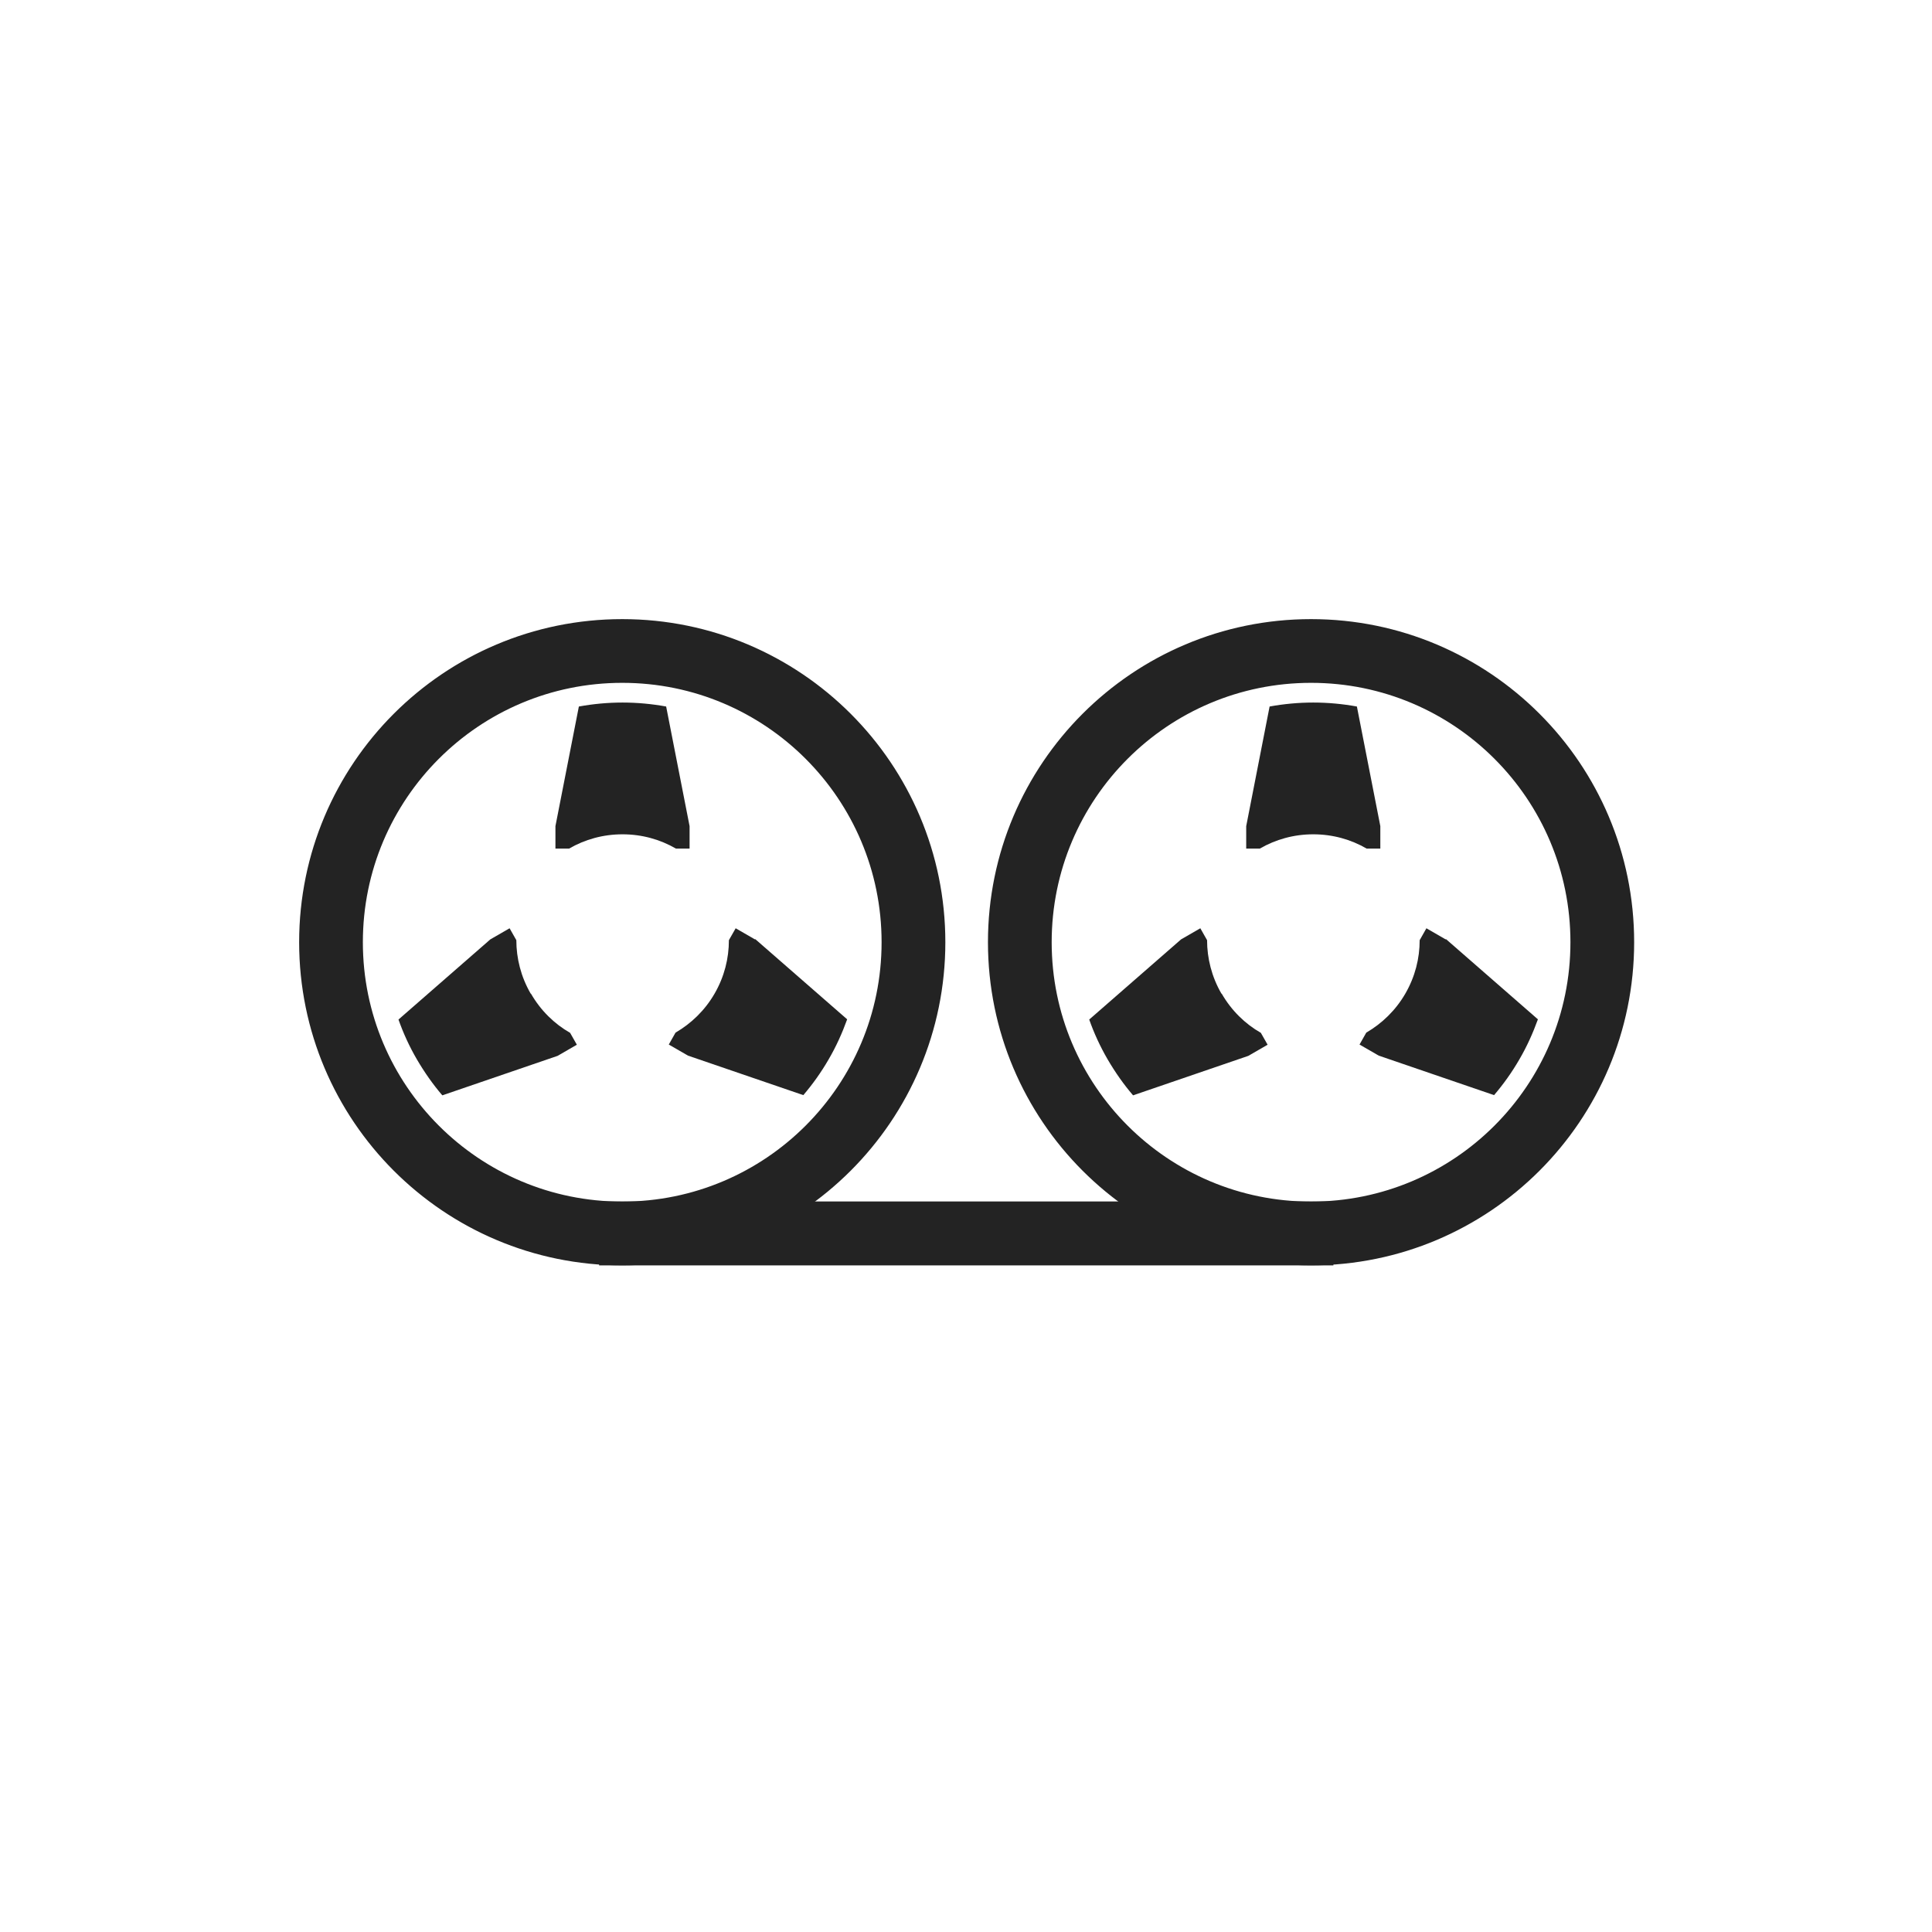 <svg width="55" height="55" viewBox="0 0 55 55" fill="none" xmlns="http://www.w3.org/2000/svg">
<g id="Frame 1973341146">
<g id="Group">
<g id="Group_2">
<path id="Vector" d="M17.714 18.125C12.91 18.125 9.016 22.02 9.016 26.823C9.016 31.627 12.91 35.522 17.714 35.522C22.517 35.522 26.412 31.627 26.412 26.823C26.412 22.02 22.517 18.125 17.714 18.125ZM17.714 34.707C13.359 34.707 9.83 31.178 9.83 26.823C9.83 22.468 13.359 18.939 17.714 18.939C22.068 18.939 25.597 22.468 25.597 26.823C25.597 31.178 22.068 34.707 17.714 34.707Z" fill="#232323" stroke="#232323"/>
<g id="Group 1973339910">
<path id="Vector_2" d="M15.106 28.284C14.829 27.804 14.699 27.279 14.699 26.765L14.507 26.426L13.959 26.742L11.344 29.024C11.479 29.408 11.654 29.792 11.869 30.16C12.084 30.527 12.321 30.866 12.592 31.182L15.874 30.058L16.422 29.741L16.23 29.403C15.783 29.148 15.394 28.77 15.117 28.29L15.106 28.284Z" fill="#232323"/>
<path id="Vector_3" d="M21.491 26.742L20.943 26.426L20.75 26.765C20.75 27.284 20.621 27.804 20.344 28.284C20.067 28.764 19.677 29.137 19.231 29.397L19.039 29.736L19.587 30.052L22.869 31.176C23.134 30.866 23.377 30.527 23.592 30.154C23.806 29.787 23.976 29.408 24.117 29.018L21.502 26.736L21.491 26.742Z" fill="#232323"/>
<path id="Vector_4" d="M19.631 24.157V23.519L18.964 20.113C18.563 20.04 18.145 20 17.722 20C17.298 20 16.88 20.04 16.479 20.113L15.812 23.519V24.157H16.202C16.648 23.898 17.168 23.751 17.722 23.751C18.275 23.751 18.795 23.898 19.241 24.157H19.631Z" fill="#232323"/>
</g>
</g>
<g id="Group_3">
<path id="Vector_5" d="M37.323 18.125C32.52 18.125 28.625 22.02 28.625 26.823C28.625 31.627 32.52 35.522 37.323 35.522C42.126 35.522 46.021 31.627 46.021 26.823C46.021 22.02 42.126 18.125 37.323 18.125ZM37.323 34.707C32.968 34.707 29.439 31.178 29.439 26.823C29.439 22.468 32.968 18.939 37.323 18.939C41.678 18.939 45.207 22.468 45.207 26.823C45.207 31.178 41.678 34.707 37.323 34.707Z" fill="#232323" stroke="#232323"/>
<g id="Group 1973339910_2">
<path id="Vector_6" d="M34.77 28.284C34.493 27.804 34.363 27.279 34.363 26.765L34.171 26.426L33.623 26.742L31.008 29.024C31.143 29.408 31.319 29.792 31.533 30.16C31.748 30.527 31.985 30.866 32.256 31.182L35.538 30.058L36.086 29.741L35.894 29.403C35.447 29.148 35.058 28.77 34.781 28.29L34.77 28.284Z" fill="#232323"/>
<path id="Vector_7" d="M41.154 26.742L40.607 26.426L40.415 26.765C40.415 27.284 40.285 27.804 40.008 28.284C39.731 28.764 39.341 29.137 38.895 29.397L38.703 29.736L39.251 30.052L42.533 31.176C42.798 30.866 43.041 30.527 43.256 30.154C43.47 29.787 43.64 29.408 43.781 29.018L41.166 26.736L41.154 26.742Z" fill="#232323"/>
<path id="Vector_8" d="M39.295 24.157V23.519L38.628 20.113C38.227 20.04 37.809 20 37.386 20C36.962 20 36.544 20.04 36.143 20.113L35.477 23.519V24.157H35.866C36.312 23.898 36.832 23.751 37.386 23.751C37.939 23.751 38.459 23.898 38.905 24.157H39.295Z" fill="#232323"/>
</g>
</g>
<path id="Vector_9" d="M37.459 34.703H17.555V35.523H37.459V34.703Z" fill="#232323" stroke="#232323"/>
</g>
</g>
</svg>
